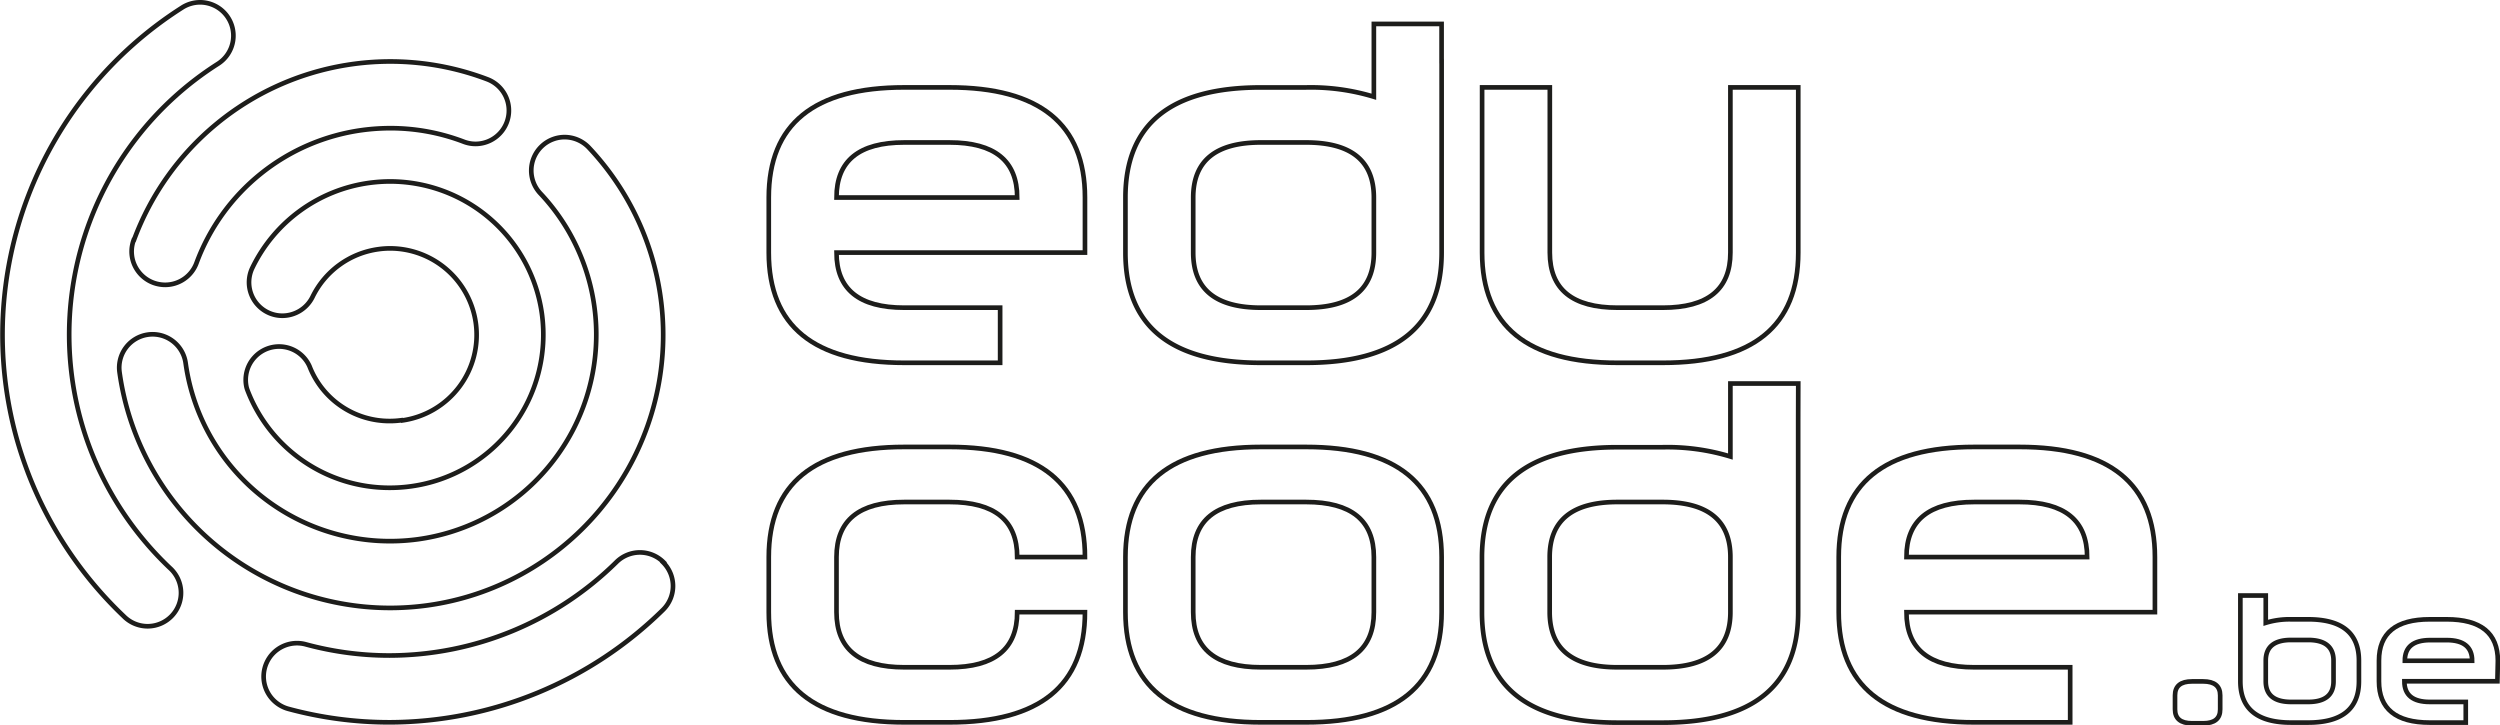 <svg id="Outline_only" data-name="Outline only" xmlns="http://www.w3.org/2000/svg" viewBox="0 0 537.48 155.88"><defs><style>.cls-1{fill:none;stroke:#1d1d1b;stroke-miterlimit:10;}</style></defs><title>complet</title><path class="cls-1" d="M255.1,54.64h-9.71q-29.13,0-29.13,23.68V90.16q0,23.69,29.13,23.69H266V102H245.39q-14.56,0-14.57-11.84h53.42V78.32Q284.24,54.64,255.1,54.64ZM230.82,78.32q0-11.85,14.57-11.84h9.71q14.57,0,14.57,11.84Z" transform="translate(-50.98 -35.85)"/><path class="cls-1" d="M398.75,113.85h9.71q29.13,0,29.13-23.69V54.64H423V90.16Q423,102,408.46,102h-9.71q-14.56,0-14.57-11.84V54.64H369.62V90.16Q369.62,113.85,398.75,113.85Z" transform="translate(-50.98 -35.85)"/><path class="cls-1" d="M245.39,143.78h9.71q14.57,0,14.57,11.84h14.57q0-23.68-29.14-23.68h-9.71q-29.13,0-29.13,23.68v11.84q0,23.68,29.13,23.69h9.71q29.13,0,29.14-23.69H269.67q0,11.85-14.57,11.85h-9.71q-14.56,0-14.57-11.85V155.62Q230.82,143.78,245.39,143.78Z" transform="translate(-50.98 -35.85)"/><path class="cls-1" d="M331.78,131.94h-9.71q-29.13,0-29.13,23.68v11.84q0,23.68,29.13,23.69h9.71q29.13,0,29.14-23.69V155.62Q360.92,131.94,331.78,131.94Zm14.57,35.52q0,11.85-14.57,11.85h-9.71q-14.56,0-14.56-11.85V155.62q0-11.84,14.56-11.84h9.71q14.58,0,14.57,11.84Z" transform="translate(-50.98 -35.85)"/><path class="cls-1" d="M437.59,118.31H423V134a46.43,46.43,0,0,0-14.57-2h-9.71q-29.13,0-29.13,23.68v11.84q0,23.68,29.13,23.69h9.71q29.13,0,29.14-23.69V126.31h0ZM423,167.46q0,11.85-14.57,11.85h-9.71q-14.56,0-14.57-11.85V155.62q0-11.84,14.57-11.84h9.71q14.57,0,14.57,11.84Z" transform="translate(-50.98 -35.85)"/><path class="cls-1" d="M360.91,49V41H346.35V56.65a46.43,46.43,0,0,0-14.57-2h-9.71q-29.13,0-29.13,23.68V90.16q0,23.69,29.13,23.69h9.71q29.13,0,29.14-23.69V49h0Zm-38.84,53q-14.56,0-14.56-11.84V78.32q0-11.85,14.56-11.84h9.71q14.57,0,14.57,11.84V90.16q0,11.84-14.57,11.84Z" transform="translate(-50.98 -35.85)"/><path class="cls-1" d="M547.2,169h-3.64a17.48,17.48,0,0,0-5.46.75v-2.86h0v-3h-5.46v18.43q0,8.88,10.92,8.88h3.64q10.93,0,10.93-8.88v-4.44Q558.13,169,547.2,169Zm5.47,13.32q0,4.44-5.47,4.44h-3.64q-5.46,0-5.46-4.44v-4.44q0-4.44,5.46-4.44h3.64q5.47,0,5.47,4.44Z" transform="translate(-50.98 -35.85)"/><path class="cls-1" d="M588,177.91Q588,169,577,169h-3.64q-10.92,0-10.92,8.88v4.44q0,8.88,10.92,8.88h7.74v-4.44h-7.74q-5.46,0-5.46-4.44h20Zm-20,0q0-4.44,5.46-4.44H577q5.47,0,5.47,4.44Z" transform="translate(-50.98 -35.85)"/><path class="cls-1" d="M524.66,182.35h-2.42q-3.65,0-3.65,3v3q0,3,3.65,3h2.42q3.65,0,3.64-3v-3Q528.3,182.36,524.66,182.35Z" transform="translate(-50.98 -35.85)"/><path class="cls-1" d="M485.13,131.94h-9.71q-29.13,0-29.13,23.68v11.84q0,23.68,29.13,23.69h20.63V179.31H475.42q-14.57,0-14.57-11.85h53.42V155.62Q514.27,131.94,485.13,131.94Zm-24.28,23.68q0-11.84,14.57-11.84h9.71q14.56,0,14.57,11.84Z" transform="translate(-50.98 -35.85)"/><path class="cls-1" d="M137.36,126.19a18.68,18.68,0,0,1-2.59.18,18.44,18.44,0,0,1-17.24-11.76A7.17,7.17,0,0,0,104,119.17a6.2,6.2,0,0,0,.23.69,32.69,32.69,0,0,0,30.58,20.86,33.32,33.32,0,0,0,4.57-.32,32.92,32.92,0,0,0,28.1-37.12,33,33,0,0,0-32.59-28.42h0a34.36,34.36,0,0,0-4.53.31,32.9,32.9,0,0,0-25.12,18.25,7.18,7.18,0,0,0,3.32,9.59,7.07,7.07,0,0,0,3.13.72,7.24,7.24,0,0,0,6.46-4,18.56,18.56,0,0,1,14.17-10.3,18.36,18.36,0,0,1,2.56-.18,18.64,18.64,0,0,1,18.39,16,18.58,18.58,0,0,1-15.86,21Z" transform="translate(-50.98 -35.85)"/><path class="cls-1" d="M79.73,87.43a7.14,7.14,0,0,0-.18,4.43A7.23,7.23,0,0,0,84,96.65a7.4,7.4,0,0,0,2.5.44,7.19,7.19,0,0,0,6.72-4.68,44.38,44.38,0,0,1,35.56-28.58,45.93,45.93,0,0,1,6.09-.42,44.1,44.1,0,0,1,15.79,2.9,7.09,7.09,0,0,0,2.56.48,7.18,7.18,0,0,0,2.57-13.88,58.76,58.76,0,0,0-76,34.52Z" transform="translate(-50.98 -35.85)"/><path class="cls-1" d="M70.55,132.82A69,69,0,0,1,97.82,49.58,7.17,7.17,0,0,0,94,36.35h0a7.16,7.16,0,0,0-3.84,1.12,83.36,83.36,0,0,0-35.58,92.72c.74,2.63,1.63,5.27,2.63,7.85a84.16,84.16,0,0,0,20.4,30.32,7.18,7.18,0,1,0,9.87-10.42A69.64,69.64,0,0,1,70.55,132.82Z" transform="translate(-50.98 -35.85)"/><path class="cls-1" d="M193.63,156.72a7.18,7.18,0,0,0-10.15,0,69.66,69.66,0,0,1-48.76,20.06,68.67,68.67,0,0,1-18-2.4,7.17,7.17,0,0,0-8.79,8.86,7.21,7.21,0,0,0,5,5,83.16,83.16,0,0,0,21.76,2.9,84.12,84.12,0,0,0,58.88-24.23,7.17,7.17,0,0,0,0-10.14Z" transform="translate(-50.98 -35.85)"/><path class="cls-1" d="M142.87,166a58.71,58.71,0,0,0,34.72-98.41,7.2,7.2,0,0,0-5.23-2.26,7.18,7.18,0,0,0-5.22,12.09A43.71,43.71,0,0,1,174,87a44.4,44.4,0,0,1-33.11,64.78,44.37,44.37,0,0,1-50-37.87,7.18,7.18,0,0,0-7.09-6.19,6.73,6.73,0,0,0-1,.07,7.17,7.17,0,0,0-6.12,8.09,58.74,58.74,0,0,0,58.13,50.67A59.33,59.33,0,0,0,142.87,166Z" transform="translate(-50.98 -35.85)"/></svg>